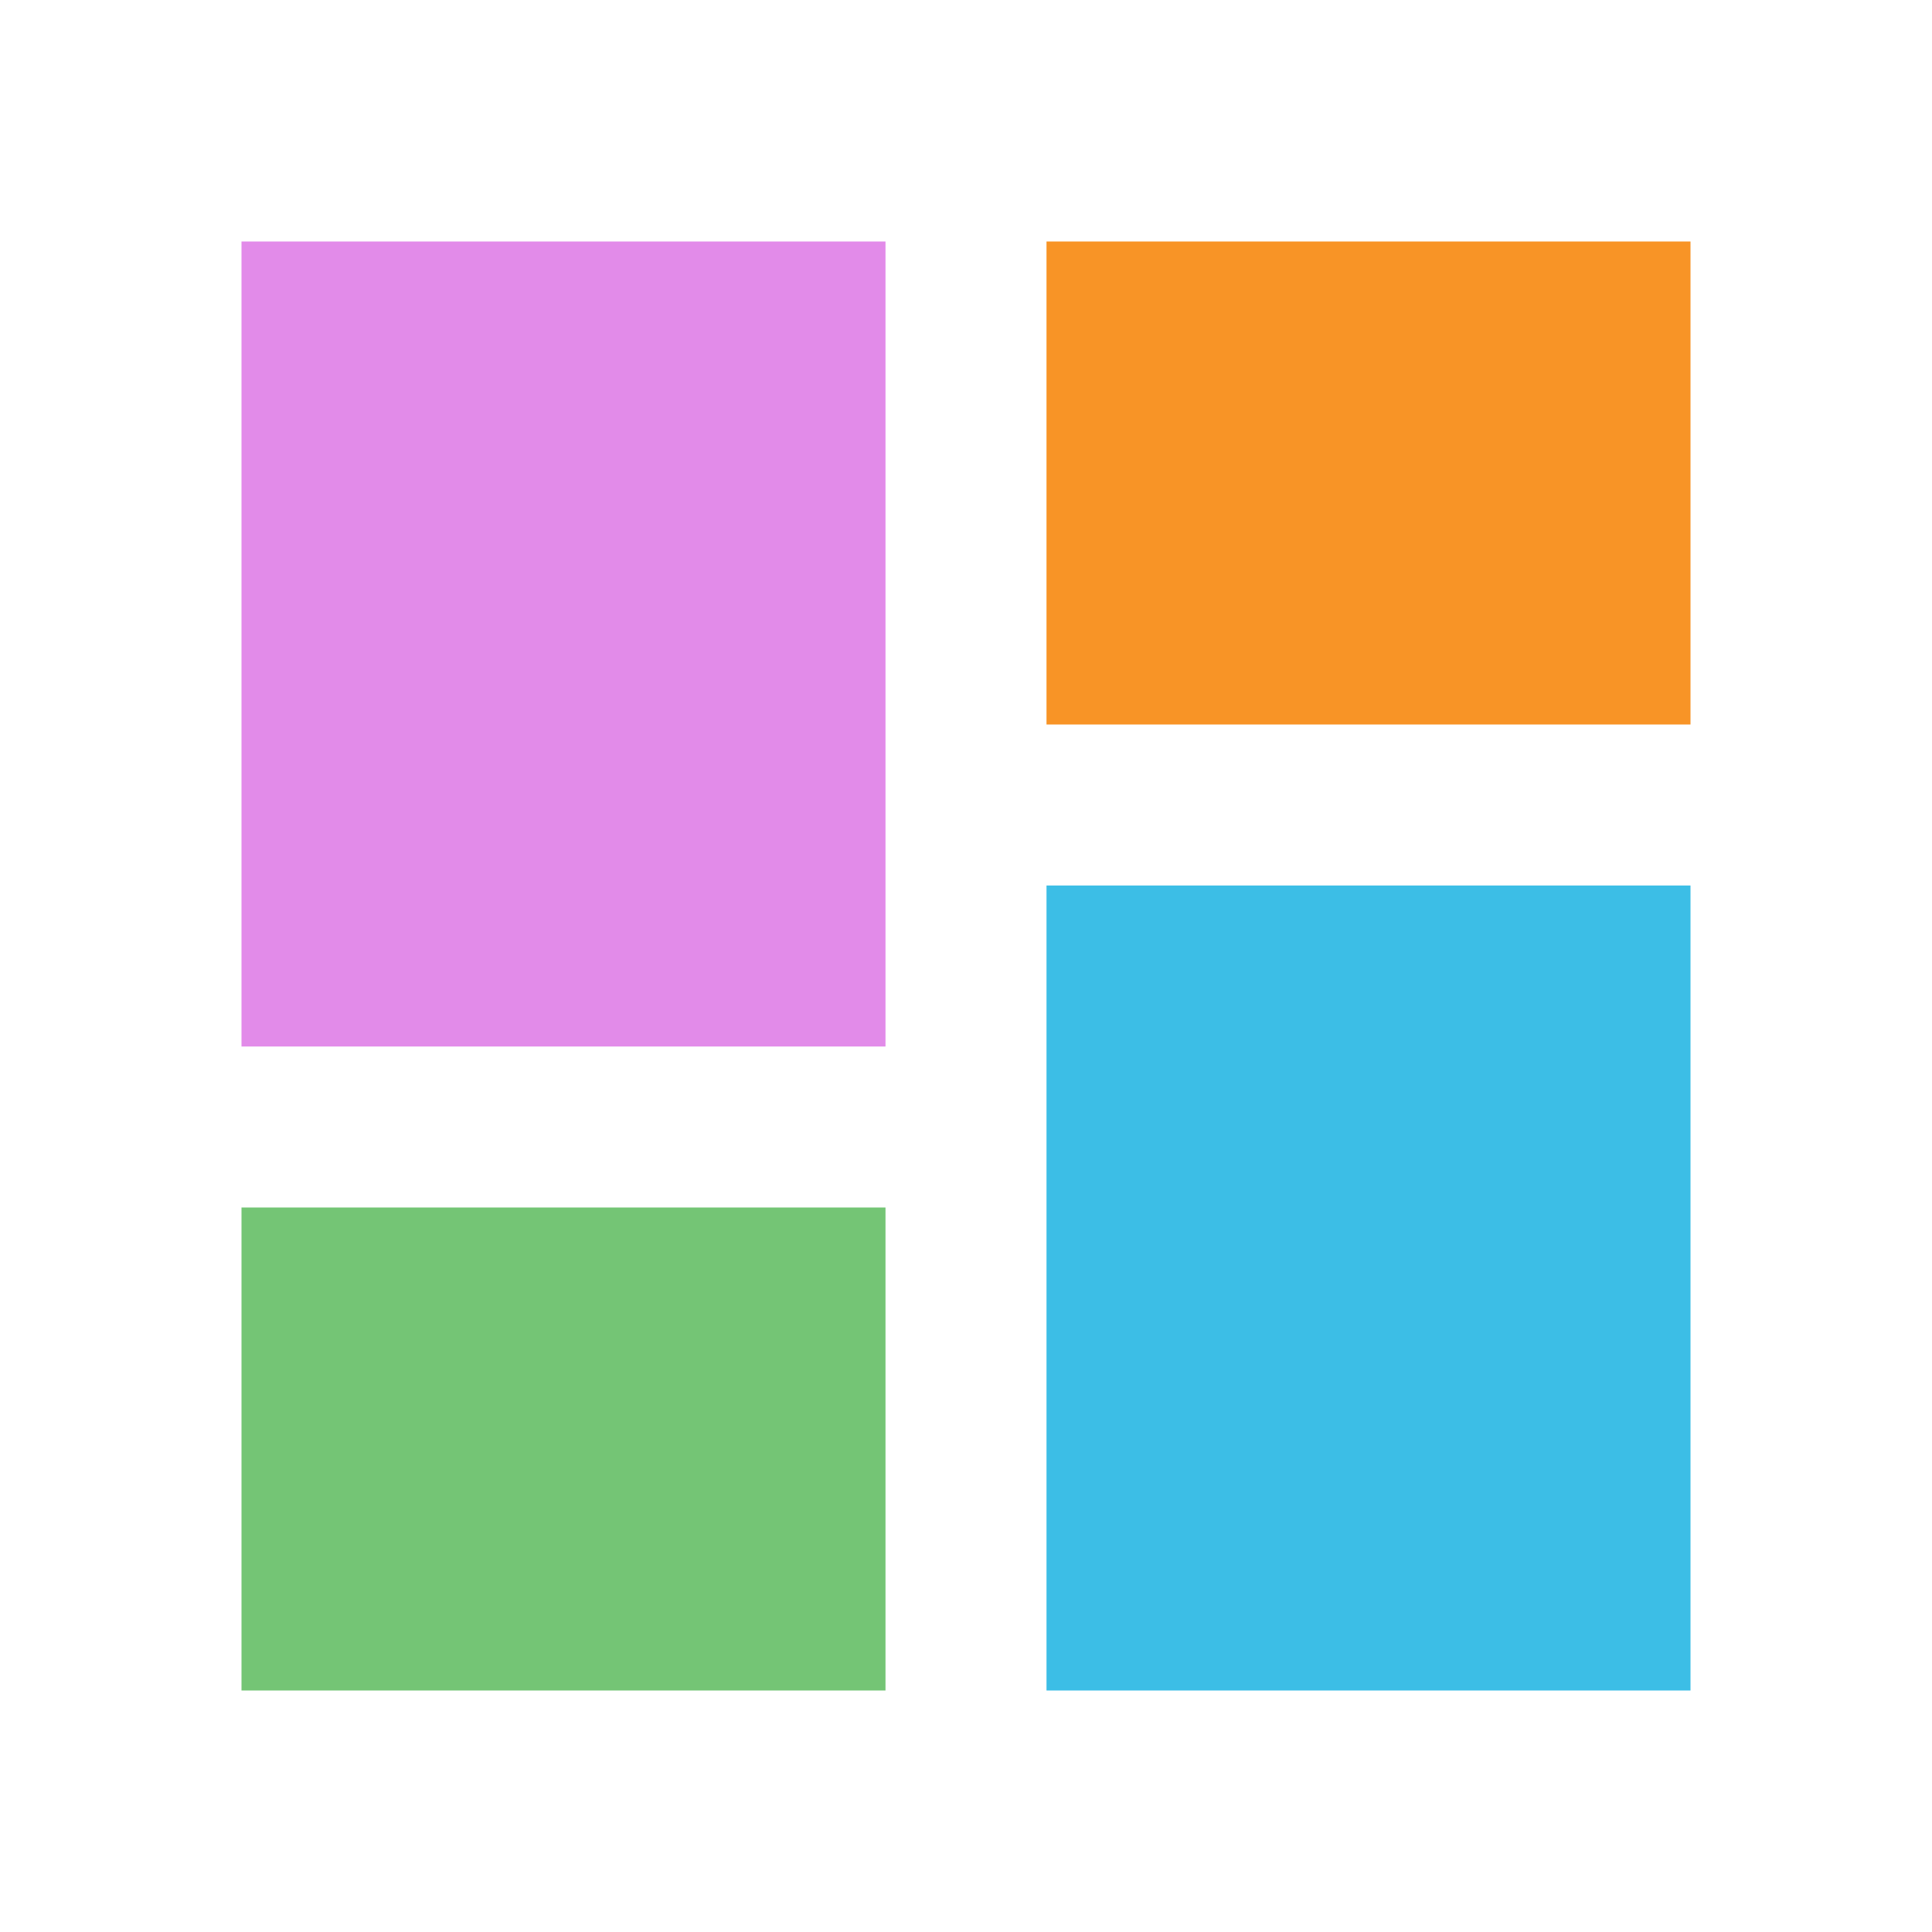 <svg xmlns="http://www.w3.org/2000/svg" viewBox="0 0 24 24">
  <path fill="#F89426" d="M13,3V9H21V3" />
  <path fill="#3CBEE6" d="M13,21H21V11H13" />
  <path fill="#74C575" d="M3,21H11V15H3" />
  <path fill="#E28BE9" d="M3,13H11V3H3V13" />
</svg>
